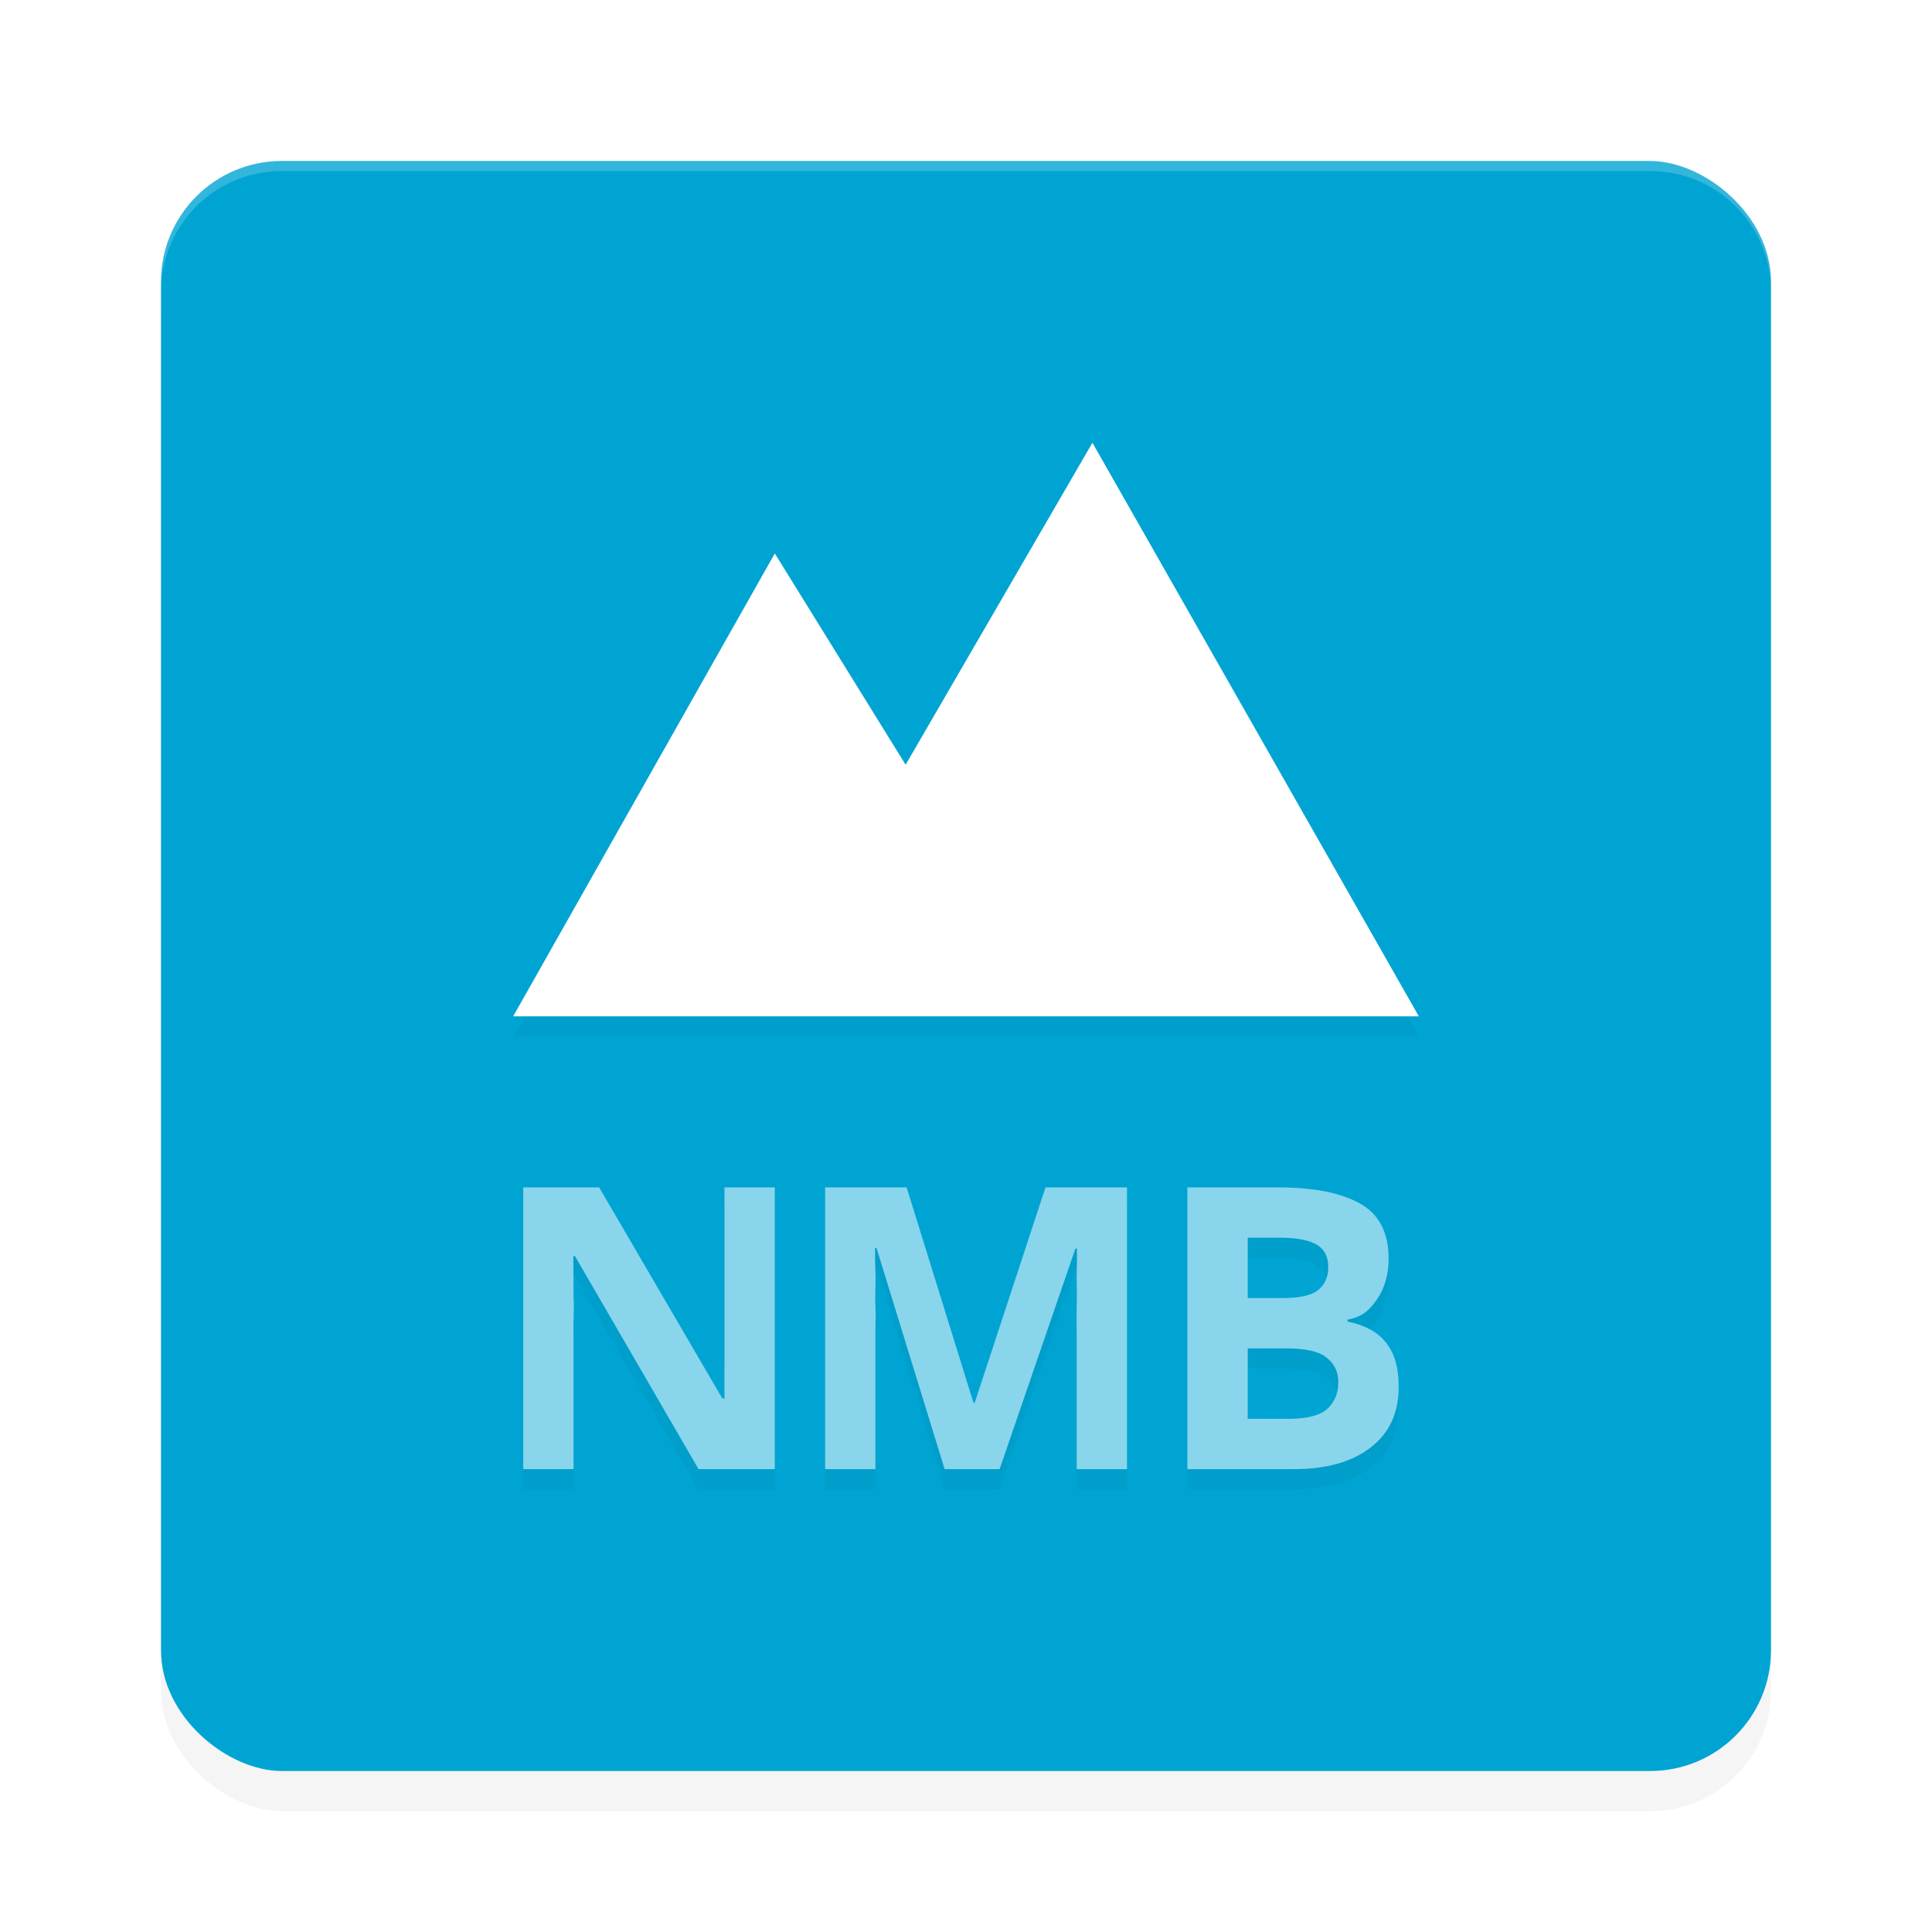 <?xml version="1.0" encoding="UTF-8" standalone="no"?>
<svg
   width="192"
   height="192"
   version="1"
   id="svg28"
   sodipodi:docname="apps_enmb.svg"
   inkscape:version="1.1.1 (1:1.1+202109281949+c3084ef5ed)"
   xmlns:inkscape="http://www.inkscape.org/namespaces/inkscape"
   xmlns:sodipodi="http://sodipodi.sourceforge.net/DTD/sodipodi-0.dtd"
   xmlns="http://www.w3.org/2000/svg"
   xmlns:svg="http://www.w3.org/2000/svg"
   xmlns:rdf="http://www.w3.org/1999/02/22-rdf-syntax-ns#"
   xmlns:cc="http://creativecommons.org/ns#"
   xmlns:dc="http://purl.org/dc/elements/1.1/">
  <defs
     id="defs32">
    <filter
       inkscape:collect="always"
       style="color-interpolation-filters:sRGB"
       id="filter6495"
       x="-0.048"
       y="-0.048"
       width="1.096"
       height="1.096">
      <feGaussianBlur
         inkscape:collect="always"
         stdDeviation="3.2"
         id="feGaussianBlur6497" />
    </filter>
    <filter
       inkscape:collect="always"
       style="color-interpolation-filters:sRGB"
       id="filter6589"
       x="-0.08"
       y="-0.071"
       width="1.16"
       height="1.141">
      <feGaussianBlur
         inkscape:collect="always"
         stdDeviation="3"
         id="feGaussianBlur6591" />
    </filter>
  </defs>
  <sodipodi:namedview
     pagecolor="#ffffff"
     bordercolor="#666666"
     borderopacity="1"
     objecttolerance="10"
     gridtolerance="10"
     guidetolerance="10"
     inkscape:pageopacity="0"
     inkscape:pageshadow="2"
     inkscape:window-width="1920"
     inkscape:window-height="1022"
     id="namedview30"
     showgrid="false"
     inkscape:zoom="1"
     inkscape:cx="80"
     inkscape:cy="59"
     inkscape:window-x="0"
     inkscape:window-y="34"
     inkscape:window-maximized="1"
     inkscape:current-layer="svg28"
     inkscape:pagecheckerboard="0"
     inkscape:snap-global="false"
     showguides="false">
    <inkscape:grid
       type="xygrid"
       id="grid841" />
  </sodipodi:namedview>
  <rect
     id="rect6457"
     transform="matrix(0,-1,-1,0,0,0)"
     ry="12"
     rx="12"
     y="-176"
     x="-180"
     height="160"
     width="160"
     style="opacity:0.2;fill:#000000;fill-opacity:1;stroke-width:4;filter:url(#filter6495)" />
  <rect
     id="rect2"
     transform="matrix(0,-1,-1,0,0,0)"
     ry="12"
     rx="12"
     y="-176"
     x="-176"
     height="160"
     width="160"
     style="fill:#00a4d3;fill-opacity:1;stroke-width:4" />
  <path
     id="path6544"
     style="font-weight:bold;font-size:40px;line-height:1.25;-inkscape-font-specification:'sans-serif Bold';opacity:0.2;fill:#000000;fill-opacity:1;stroke-width:0.986;filter:url(#filter6589)"
     d="M 108.564,46 90,78 77,57 51,103 h 90 z M 52,120 v 28 h 5 v -13.176 c -0.053,-1.333 0.079,-2.667 0,-4 l -0.023,-4 h 0.158 L 69.418,148 H 77 v -28 h -5 v 13.256 3.842 c 0,1.282 -0.02,2.576 0.006,3.883 h -0.219 L 59.543,120 Z m 30,0 v 28 h 5 v -13.02 c -0.023,-0.967 0.052,-2.038 0,-3.215 -0.052,-1.203 0.052,-2.327 0,-3.373 -0.052,-1.046 -0.019,-1.831 -0.045,-2.354 h 0.156 L 93.875,148 h 5.465 L 106.875,126.078 h 0.156 c -0.027,0.523 0.021,1.308 -0.031,2.354 -0.026,1.02 0.052,2.104 0,3.254 -0.026,1.15 0,2.17 0,3.059 V 148 h 5 v -28 h -8.1 l -7.037,21.412 h -0.119 L 90.1,120 Z m 36,0 v 28 h 10.6 c 3.229,0 5.769,-0.718 7.621,-2.156 1.853,-1.438 2.779,-3.425 2.779,-5.961 0,-1.464 -0.226,-2.64 -0.676,-3.529 -0.45,-0.889 -1.057,-1.568 -1.824,-2.039 -0.767,-0.471 -1.629,-0.797 -2.582,-0.98 v -0.197 c 1.403,-0.235 2.175,-0.902 2.916,-2 0.767,-1.098 1.166,-2.444 1.166,-4.039 0,-2.641 -0.98,-4.484 -2.912,-5.529 C 133.156,120.523 130.597,120 126.812,120 Z m 6,5 h 3.121 c 1.691,0 2.928,0.227 3.709,0.68 0.78,0.453 1.17,1.195 1.17,2.227 0,1.006 -0.337,1.772 -1.014,2.301 C 130.336,130.735 129.151,131 127.434,131 H 124 Z m 0,11 h 3.828 c 1.955,0 3.298,0.314 4.031,0.941 0.76,0.602 1.141,1.405 1.141,2.408 0,1.104 -0.367,1.994 -1.1,2.672 C 131.167,142.674 129.877,143 128.031,143 H 124 Z" />
  <path
     id="path5248"
     style="font-weight:bold;font-size:40px;line-height:1.25;-inkscape-font-specification:'sans-serif Bold';opacity:1;stroke-width:0.986;fill:#89d5eb;fill-opacity:1"
     d="M 52 118 L 52 146 L 57 146 L 57 132.824 C 56.947 131.491 57.079 130.158 57 128.824 L 56.977 124.824 L 57.135 124.824 L 69.418 146 L 77 146 L 77 118 L 72 118 L 72 131.256 L 72 135.098 C 72 136.38 71.98 137.673 72.006 138.98 L 71.787 138.98 L 59.543 118 L 52 118 z M 82 118 L 82 146 L 87 146 L 87 132.98 C 86.977 132.013 87.052 130.942 87 129.766 C 86.948 128.563 87.052 127.438 87 126.393 C 86.948 125.347 86.981 124.562 86.955 124.039 L 87.111 124.039 L 93.875 146 L 99.34 146 L 106.875 124.078 L 107.031 124.078 C 107.005 124.601 107.052 125.386 107 126.432 C 106.974 127.451 107.052 128.535 107 129.686 C 106.974 130.836 107 131.855 107 132.744 L 107 146 L 112 146 L 112 118 L 103.9 118 L 96.863 139.412 L 96.744 139.412 L 90.1 118 L 82 118 z M 118 118 L 118 146 L 128.6 146 C 131.828 146 134.368 145.282 136.221 143.844 C 138.073 142.406 139 140.419 139 137.883 C 139 136.419 138.774 135.242 138.324 134.354 C 137.874 133.465 137.267 132.785 136.5 132.314 C 135.733 131.844 134.871 131.517 133.918 131.334 L 133.918 131.137 C 135.321 130.901 136.093 130.235 136.834 129.137 C 137.601 128.039 138 126.692 138 125.098 C 138 122.457 137.02 120.614 135.088 119.568 C 133.156 118.523 130.597 118 126.812 118 L 118 118 z M 124 123 L 127.121 123 C 128.812 123 130.05 123.227 130.83 123.68 C 131.611 124.133 132 124.875 132 125.906 C 132 126.913 131.663 127.679 130.986 128.207 C 130.336 128.735 129.151 129 127.434 129 L 124 129 L 124 123 z M 124 134 L 127.828 134 C 129.783 134 131.126 134.314 131.859 134.941 C 132.62 135.544 133 136.346 133 137.35 C 133 138.454 132.633 139.344 131.9 140.021 C 131.167 140.674 129.877 141 128.031 141 L 124 141 L 124 134 z " />
  <path
     id="rect6416"
     style="opacity:0.2;fill:#ffffff;fill-opacity:1;stroke-width:4"
     d="m 28,16 c -6.648,0 -12,5.352 -12,12 v 1 c 0,-6.648 5.352,-12 12,-12 h 136 c 6.648,0 12,5.352 12,12 v -1 c 0,-6.648 -5.352,-12 -12,-12 z" />
  <path
     id="rect945"
     style="opacity:1;stroke-width:2.188;stroke-linecap:round;stroke-linejoin:round;fill:#ffffff"
     d="M 77,55 90,76 108.564,44 141,101 H 51 Z"
     sodipodi:nodetypes="cccccc" />
</svg>
